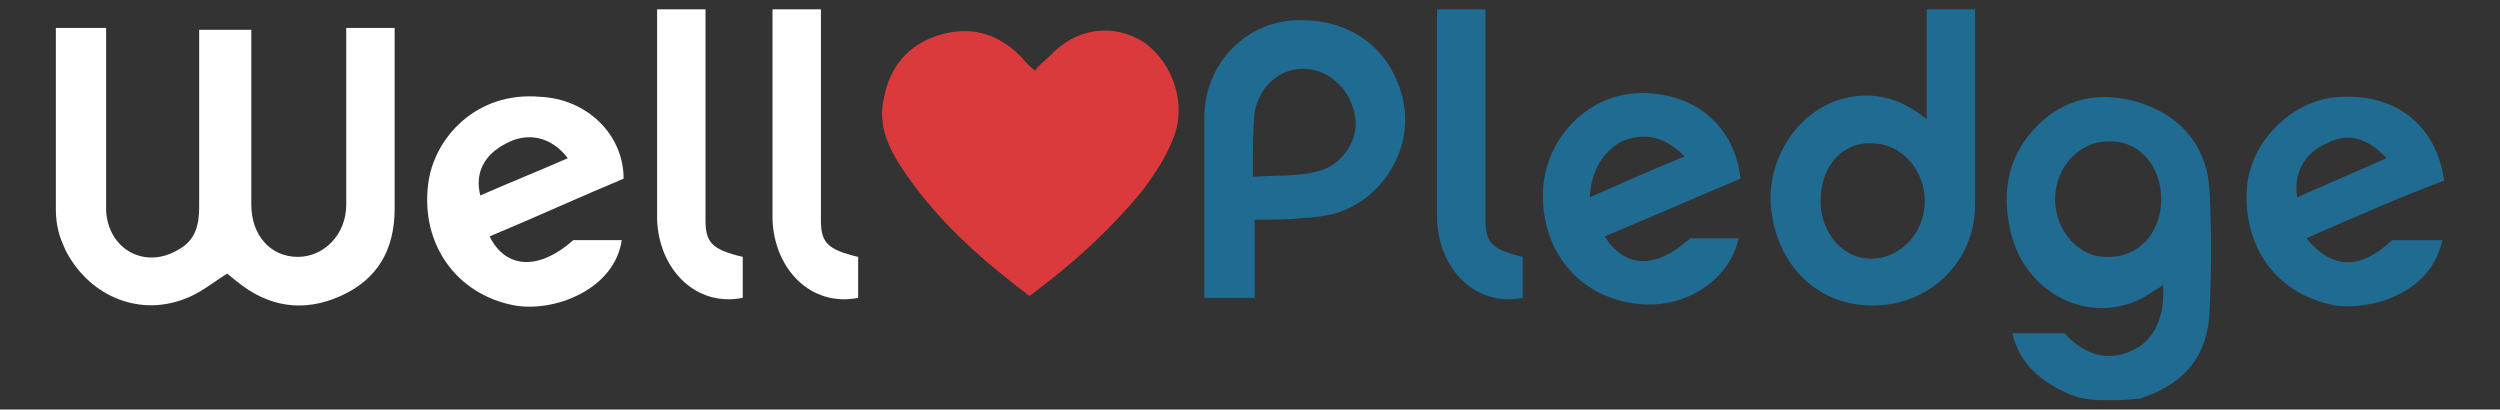 <?xml version="1.0" encoding="utf-8"?>
<!-- Generator: Adobe Illustrator 19.2.0, SVG Export Plug-In . SVG Version: 6.00 Build 0)  -->
<svg version="1.1" id="Layer_1" xmlns="http://www.w3.org/2000/svg" xmlns:xlink="http://www.w3.org/1999/xlink" x="0px" y="0px"
	 viewBox="0 0 134.3 22" style="enable-background:new 0 0 134.3 22;" xml:space="preserve">
<rect x="0" y="0" width="134.3" height="22" fill="#333333" stroke="none"/>
<style type="text/css">
	.st0{clip-path:url(#SVGID_2_);fill:#FFFFFF;}
	.st1{clip-path:url(#SVGID_2_);fill:#206B92;}
	.st2{clip-path:url(#SVGID_2_);fill:#DA3A3C;}
</style>
<g>
	<defs>
		<rect id="SVGID_1_" y="0" width="134.3" height="22"/>
	</defs>
	<clipPath id="SVGID_2_">
		<use xlink:href="#SVGID_1_"  style="overflow:visible;"/>
	</clipPath>
	<path class="st0" d="M10.7,11.1c0,1-0.2,1.8-1.1,2.3c-1.8,1.1-3.8,0-3.9-2.1l0-9.8H3v9.7c0,1.3,0.4,1.9,0.5,2.2
		c1.2,2.4,3.8,3.6,6.3,2.7c0.9-0.3,1.6-0.9,2.4-1.4l0.5,0.4c1.7,1.4,3.6,1.7,5.6,0.8c2-0.9,2.9-2.5,2.9-4.7l0-9.7h-2.6
		c0,3.2,0,6.4,0,9.5c0,1.6-1.2,2.8-2.6,2.8c-1.5,0-2.5-1.2-2.5-2.8l0-9.4h-2.8L10.7,11.1z"/>
	<path class="st1" d="M113.1,21.5c-1.1,0-1.7-0.2-2.1-0.4c-1.3-0.6-2.5-1.5-2.9-3.2h2.8c1,1.1,2.3,1.6,3.7,0.9
		c1.3-0.6,1.7-2.1,1.6-3.5c-0.2,0.2-0.5,0.3-0.6,0.4c-2.9,2-6.8,0.3-7.6-3.3c-0.5-2.2-0.1-4.2,1.6-5.8c1.6-1.5,3.6-1.7,5.6-1
		c2.2,0.8,3.4,2.5,3.5,4.7c0.1,2.1,0.1,4.3,0,6.4c-0.1,2.4-1.3,3.9-3.7,4.7C114.3,21.5,113.6,21.5,113.1,21.5 M116.1,10.7
		c0-1.8-1.2-3.2-2.9-3.1c-1.5,0-2.8,1.4-2.8,3.1c0,1.7,1.3,3.2,2.9,3.1C114.9,13.8,116.1,12.5,116.1,10.7"/>
	<path class="st1" d="M106.1,0.5c0,3.5,0,7,0,10.5c0,2.9-2.2,5.2-5.1,5.4c-2.9,0.2-5.3-1.7-5.8-4.8c-0.5-2.7,1.2-5.6,3.8-6.3
		c1.6-0.4,3-0.1,4.5,1.1V0.5H106.1z M97.8,10.8c0,1.7,1.2,3.1,2.7,3.1c1.6,0,2.9-1.4,2.9-3.1c0-1.7-1.3-3.1-2.8-3.1
		C99,7.6,97.8,8.9,97.8,10.8"/>
	<path class="st0" d="M44.1,0.5c0,3.6,0,7.7,0,11.3c0,1.2,0.3,1.6,2,2V16c-2.5,0.5-4.5-1.5-4.6-4.2c0-3.9,0-7.4,0-11.3H44.1z"/>
	<path class="st1" d="M79.8,0.5c0,3.6,0,7.7,0,11.3c0,1.2,0.3,1.6,2,2V16c-2.5,0.5-4.5-1.5-4.6-4.2c0-3.9,0-7.4,0-11.3H79.8z"/>
	<path class="st0" d="M37.9,0.5c0,3.6,0,7.7,0,11.3c0,1.2,0.3,1.6,2,2V16c-2.5,0.5-4.5-1.5-4.6-4.2c0-3.9,0-7.4,0-11.3H37.9z"/>
	<path class="st2" d="M55.3,15.9c-2.5-1.9-4.8-3.9-6.6-6.5c-0.9-1.3-1.6-2.6-1.2-4.2c0.3-1.6,1.3-2.8,2.9-3.3
		C52,1.4,53.5,1.7,54.8,3c0.2,0.2,0.3,0.4,0.8,0.8c0.2-0.3,0.6-0.6,0.8-0.8c1.4-1.5,3.4-1.8,5.1-0.7C63,3.4,63.8,5.6,63,7.5
		c-0.4,1-1,1.9-1.6,2.7C59.6,12.4,57.6,14.2,55.3,15.9"/>
	<path class="st1" d="M67.4,11.8v4.2h-2.7l0-9.7c0-2.8,2.1-5,4.7-5.2c3.1-0.2,5.4,1.5,6,4.4c0.5,2.6-1.2,5.3-3.8,6
		c-0.5,0.1-1,0.2-1.5,0.2C69.2,11.8,68.4,11.8,67.4,11.8 M67.3,9.5c1.3-0.1,2.4,0,3.5-0.3c1.3-0.3,2.2-1.7,2-2.9
		c-0.2-1.4-1.3-2.5-2.6-2.6c-1.3-0.1-2.5,0.8-2.8,2.3C67.3,7.1,67.3,8.1,67.3,9.5"/>
	<path class="st1" d="M93.5,9.6c-2.4,1-4.9,2.1-7.3,3.1c1.1,1.7,2.7,1.8,4.6,0.1h2.6c-0.5,2.3-3,3.9-5.6,3.5c-3.1-0.4-5.1-3-4.9-6.2
		c0.2-2.8,2.5-5.1,5.3-5.1C91.1,5,93.2,6.8,93.5,9.6 M85.4,10.6c1.8-0.8,3.4-1.5,5.1-2.2c-1.1-1.1-2.2-1.3-3.4-0.8
		C86.1,8.2,85.5,9.1,85.4,10.6"/>
	<path class="st1" d="M123.9,12.8c1.4,1.7,2.9,1.7,4.6,0.1h2.7c-0.6,2.9-3.9,3.8-5.8,3.5c-3.1-0.6-4.9-3.1-4.7-6.3
		c0.2-2.6,2.6-4.9,5.2-4.9c2.9-0.1,5,1.6,5.4,4.5C128.9,10.6,126.4,11.7,123.9,12.8 M128.2,8.5c-1-1.1-2.1-1.4-3.2-0.8
		c-1.2,0.5-1.8,1.6-1.6,2.9C125,9.9,126.6,9.2,128.2,8.5"/>
	<path class="st0" d="M33.5,9.6c-2.4,1-4.8,2.1-7.2,3.1c0.9,1.8,2.7,1.8,4.5,0.2h2.6c-0.4,2.7-3.7,3.9-5.8,3.5
		c-3.1-0.6-5-3.3-4.6-6.5c0.3-2.5,2.6-5,6-4.7C31.5,5.3,33.5,7.2,33.5,9.6 M30.5,8.5c-0.9-1.2-2.2-1.4-3.3-0.8
		c-1.2,0.6-1.7,1.6-1.4,2.8C27.4,9.8,28.9,9.2,30.5,8.5"/>
</g>
</svg>

